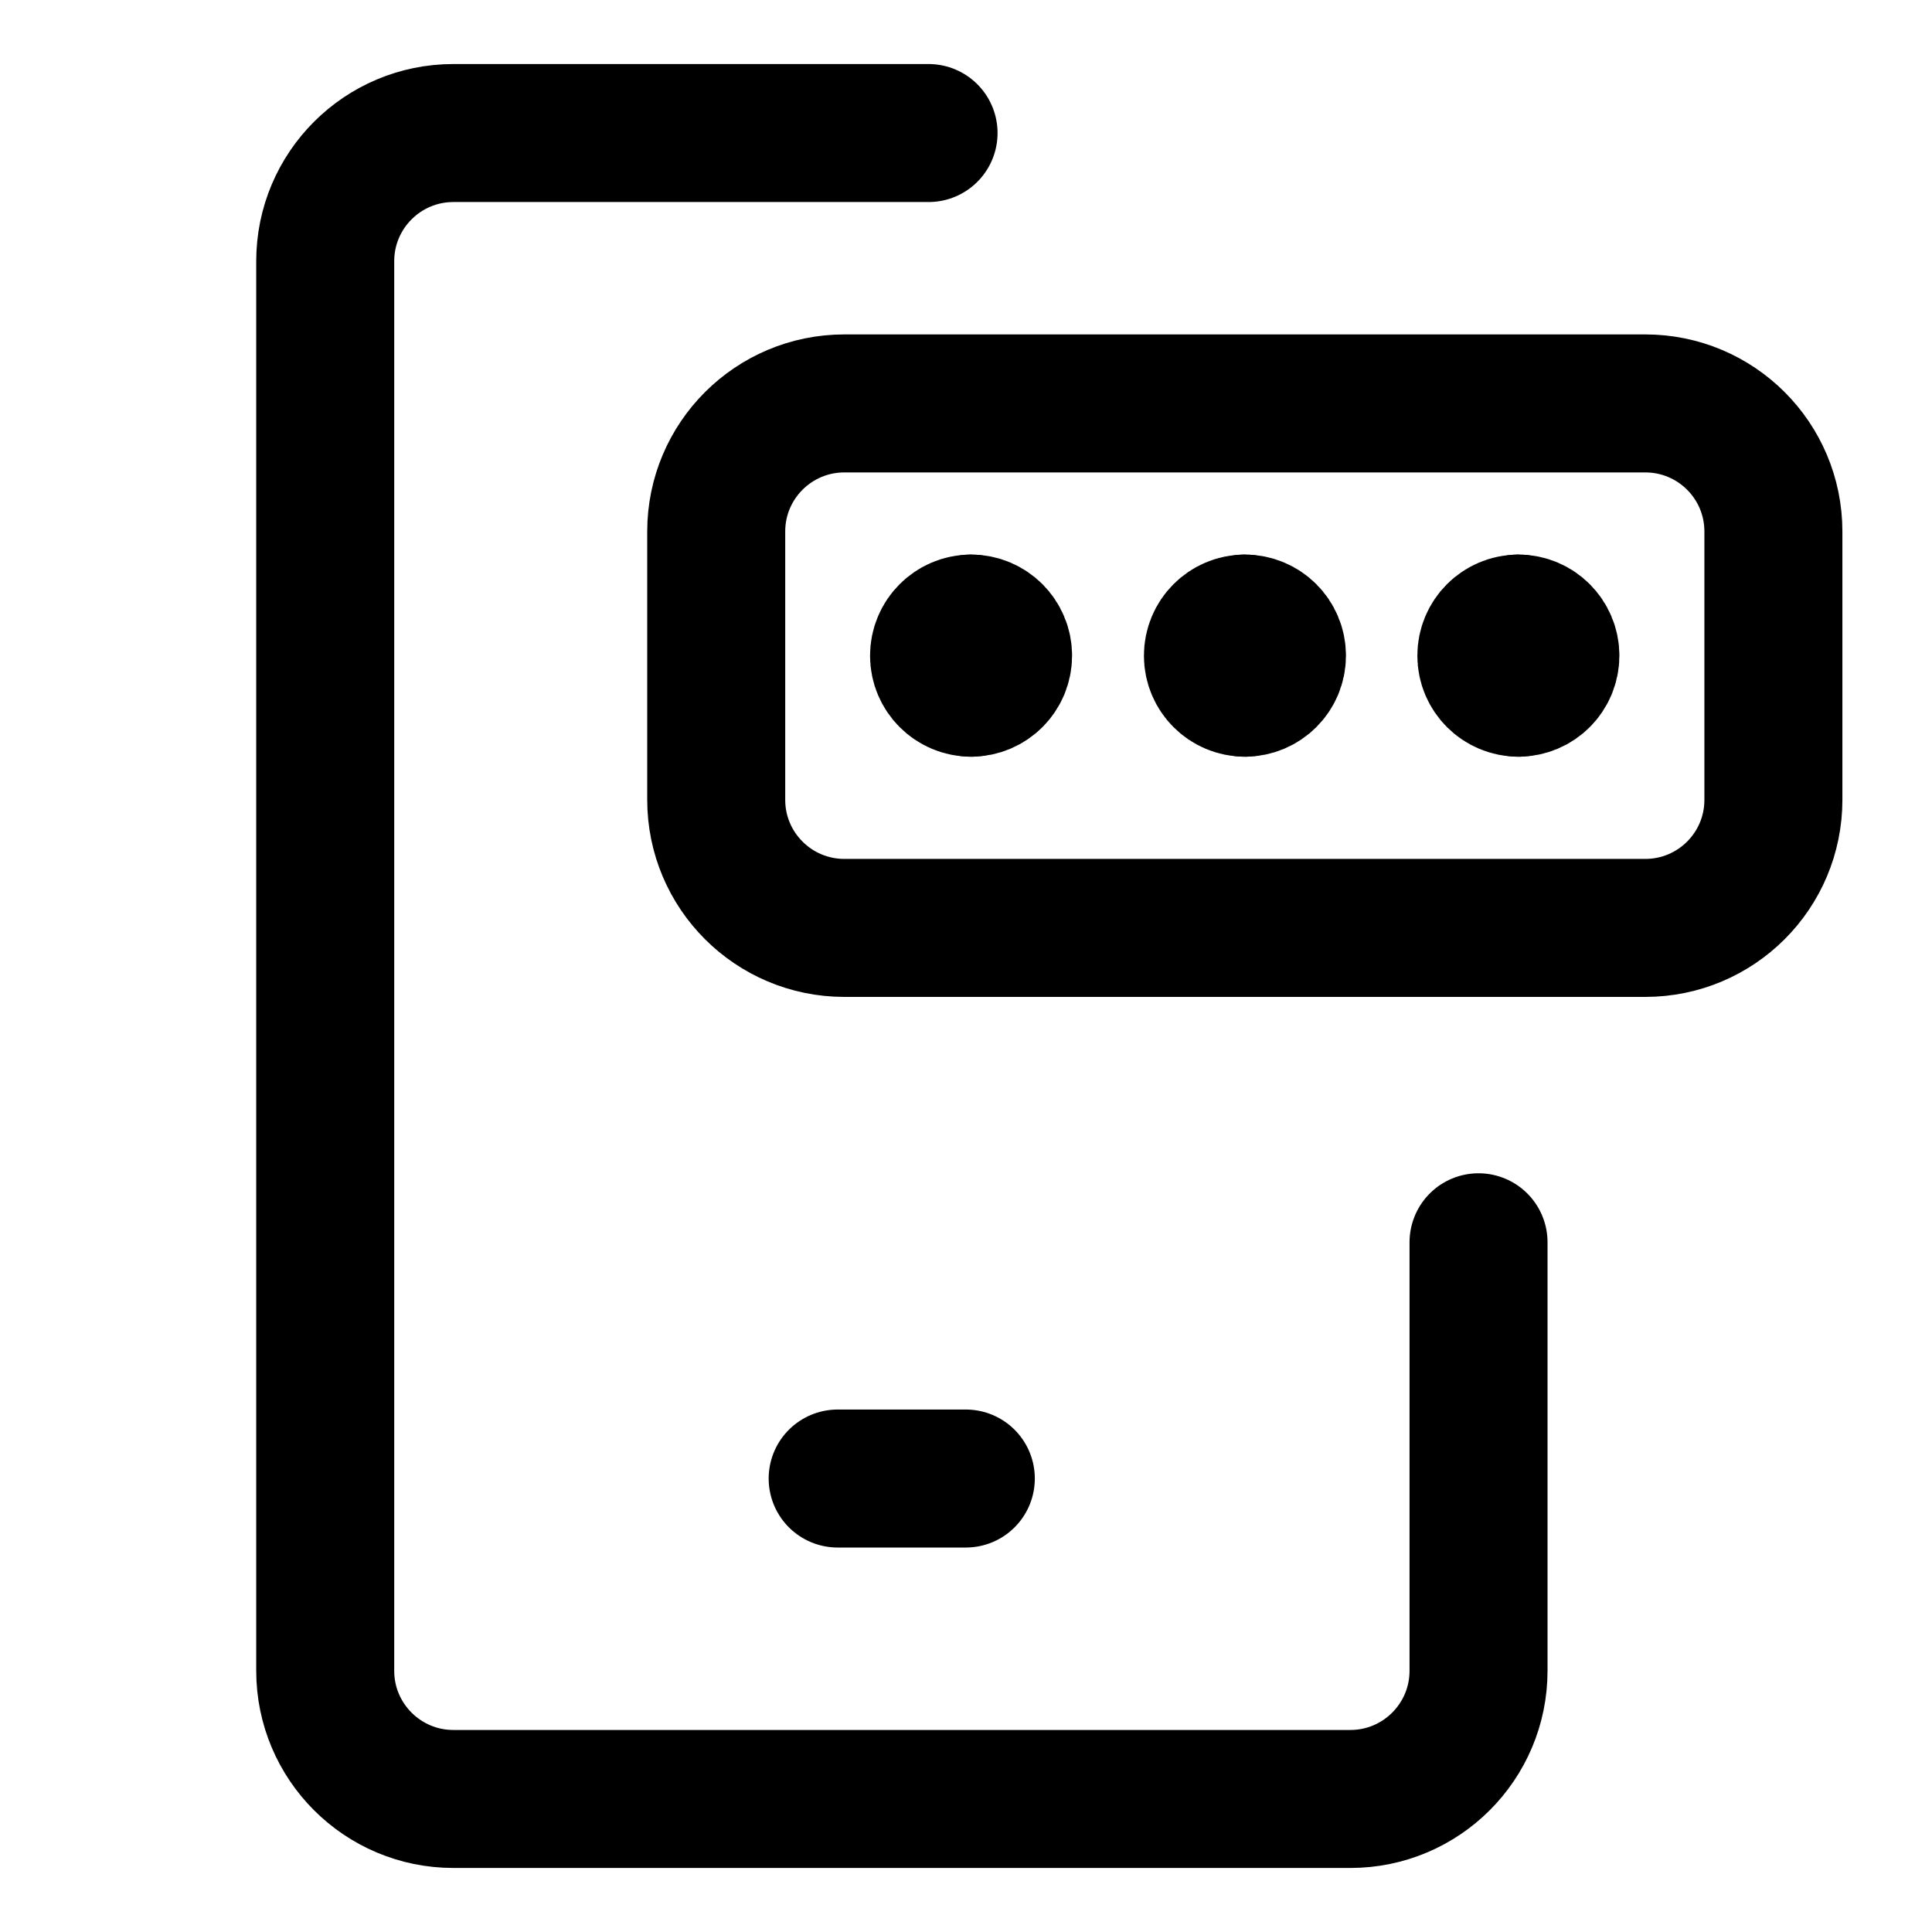 <svg width="21" height="21" viewBox="0 0 21 21" fill="none" xmlns="http://www.w3.org/2000/svg">
<path d="M10.093 1.446H4.928C4.159 1.446 3.535 2.07 3.535 2.839V18.161C3.535 18.93 4.159 19.554 4.928 19.554H14.678C15.447 19.554 16.071 18.93 16.071 18.161V13.503" stroke="black" stroke-width="1.5" stroke-linecap="round" stroke-linejoin="round"/>
<path d="M9.105 16.071H10.498" stroke="black" stroke-width="1.5" stroke-linecap="round" stroke-linejoin="round"/>
<path d="M7.785 5.777C7.785 5.008 8.409 4.385 9.178 4.385H17.883C18.653 4.385 19.276 5.008 19.276 5.777V8.694C19.276 9.463 18.653 10.086 17.883 10.086H9.178C8.409 10.086 7.785 9.463 7.785 8.694V5.777Z" stroke="black" stroke-width="1.5" stroke-linecap="round" stroke-linejoin="round"/>
<path d="M10.555 7.475C10.363 7.475 10.207 7.319 10.207 7.127C10.207 6.934 10.363 6.778 10.555 6.778" stroke="black" stroke-width="1.5" stroke-linecap="round" stroke-linejoin="round"/>
<path d="M10.555 7.475C10.747 7.475 10.903 7.319 10.903 7.127C10.903 6.934 10.747 6.778 10.555 6.778" stroke="black" stroke-width="1.5" stroke-linecap="round" stroke-linejoin="round"/>
<path d="M13.532 7.475C13.339 7.475 13.184 7.319 13.184 7.127C13.184 6.934 13.339 6.778 13.532 6.778" stroke="black" stroke-width="1.5" stroke-linecap="round" stroke-linejoin="round"/>
<path d="M13.531 7.475C13.724 7.475 13.88 7.319 13.88 7.127C13.88 6.934 13.724 6.778 13.531 6.778" stroke="black" stroke-width="1.5" stroke-linecap="round" stroke-linejoin="round"/>
<path d="M16.505 7.475C16.312 7.475 16.156 7.319 16.156 7.127C16.156 6.934 16.312 6.778 16.505 6.778" stroke="black" stroke-width="1.5" stroke-linecap="round" stroke-linejoin="round"/>
<path d="M16.504 7.475C16.696 7.475 16.852 7.319 16.852 7.127C16.852 6.934 16.696 6.778 16.504 6.778" stroke="black" stroke-width="1.5" stroke-linecap="round" stroke-linejoin="round"/>
</svg>
